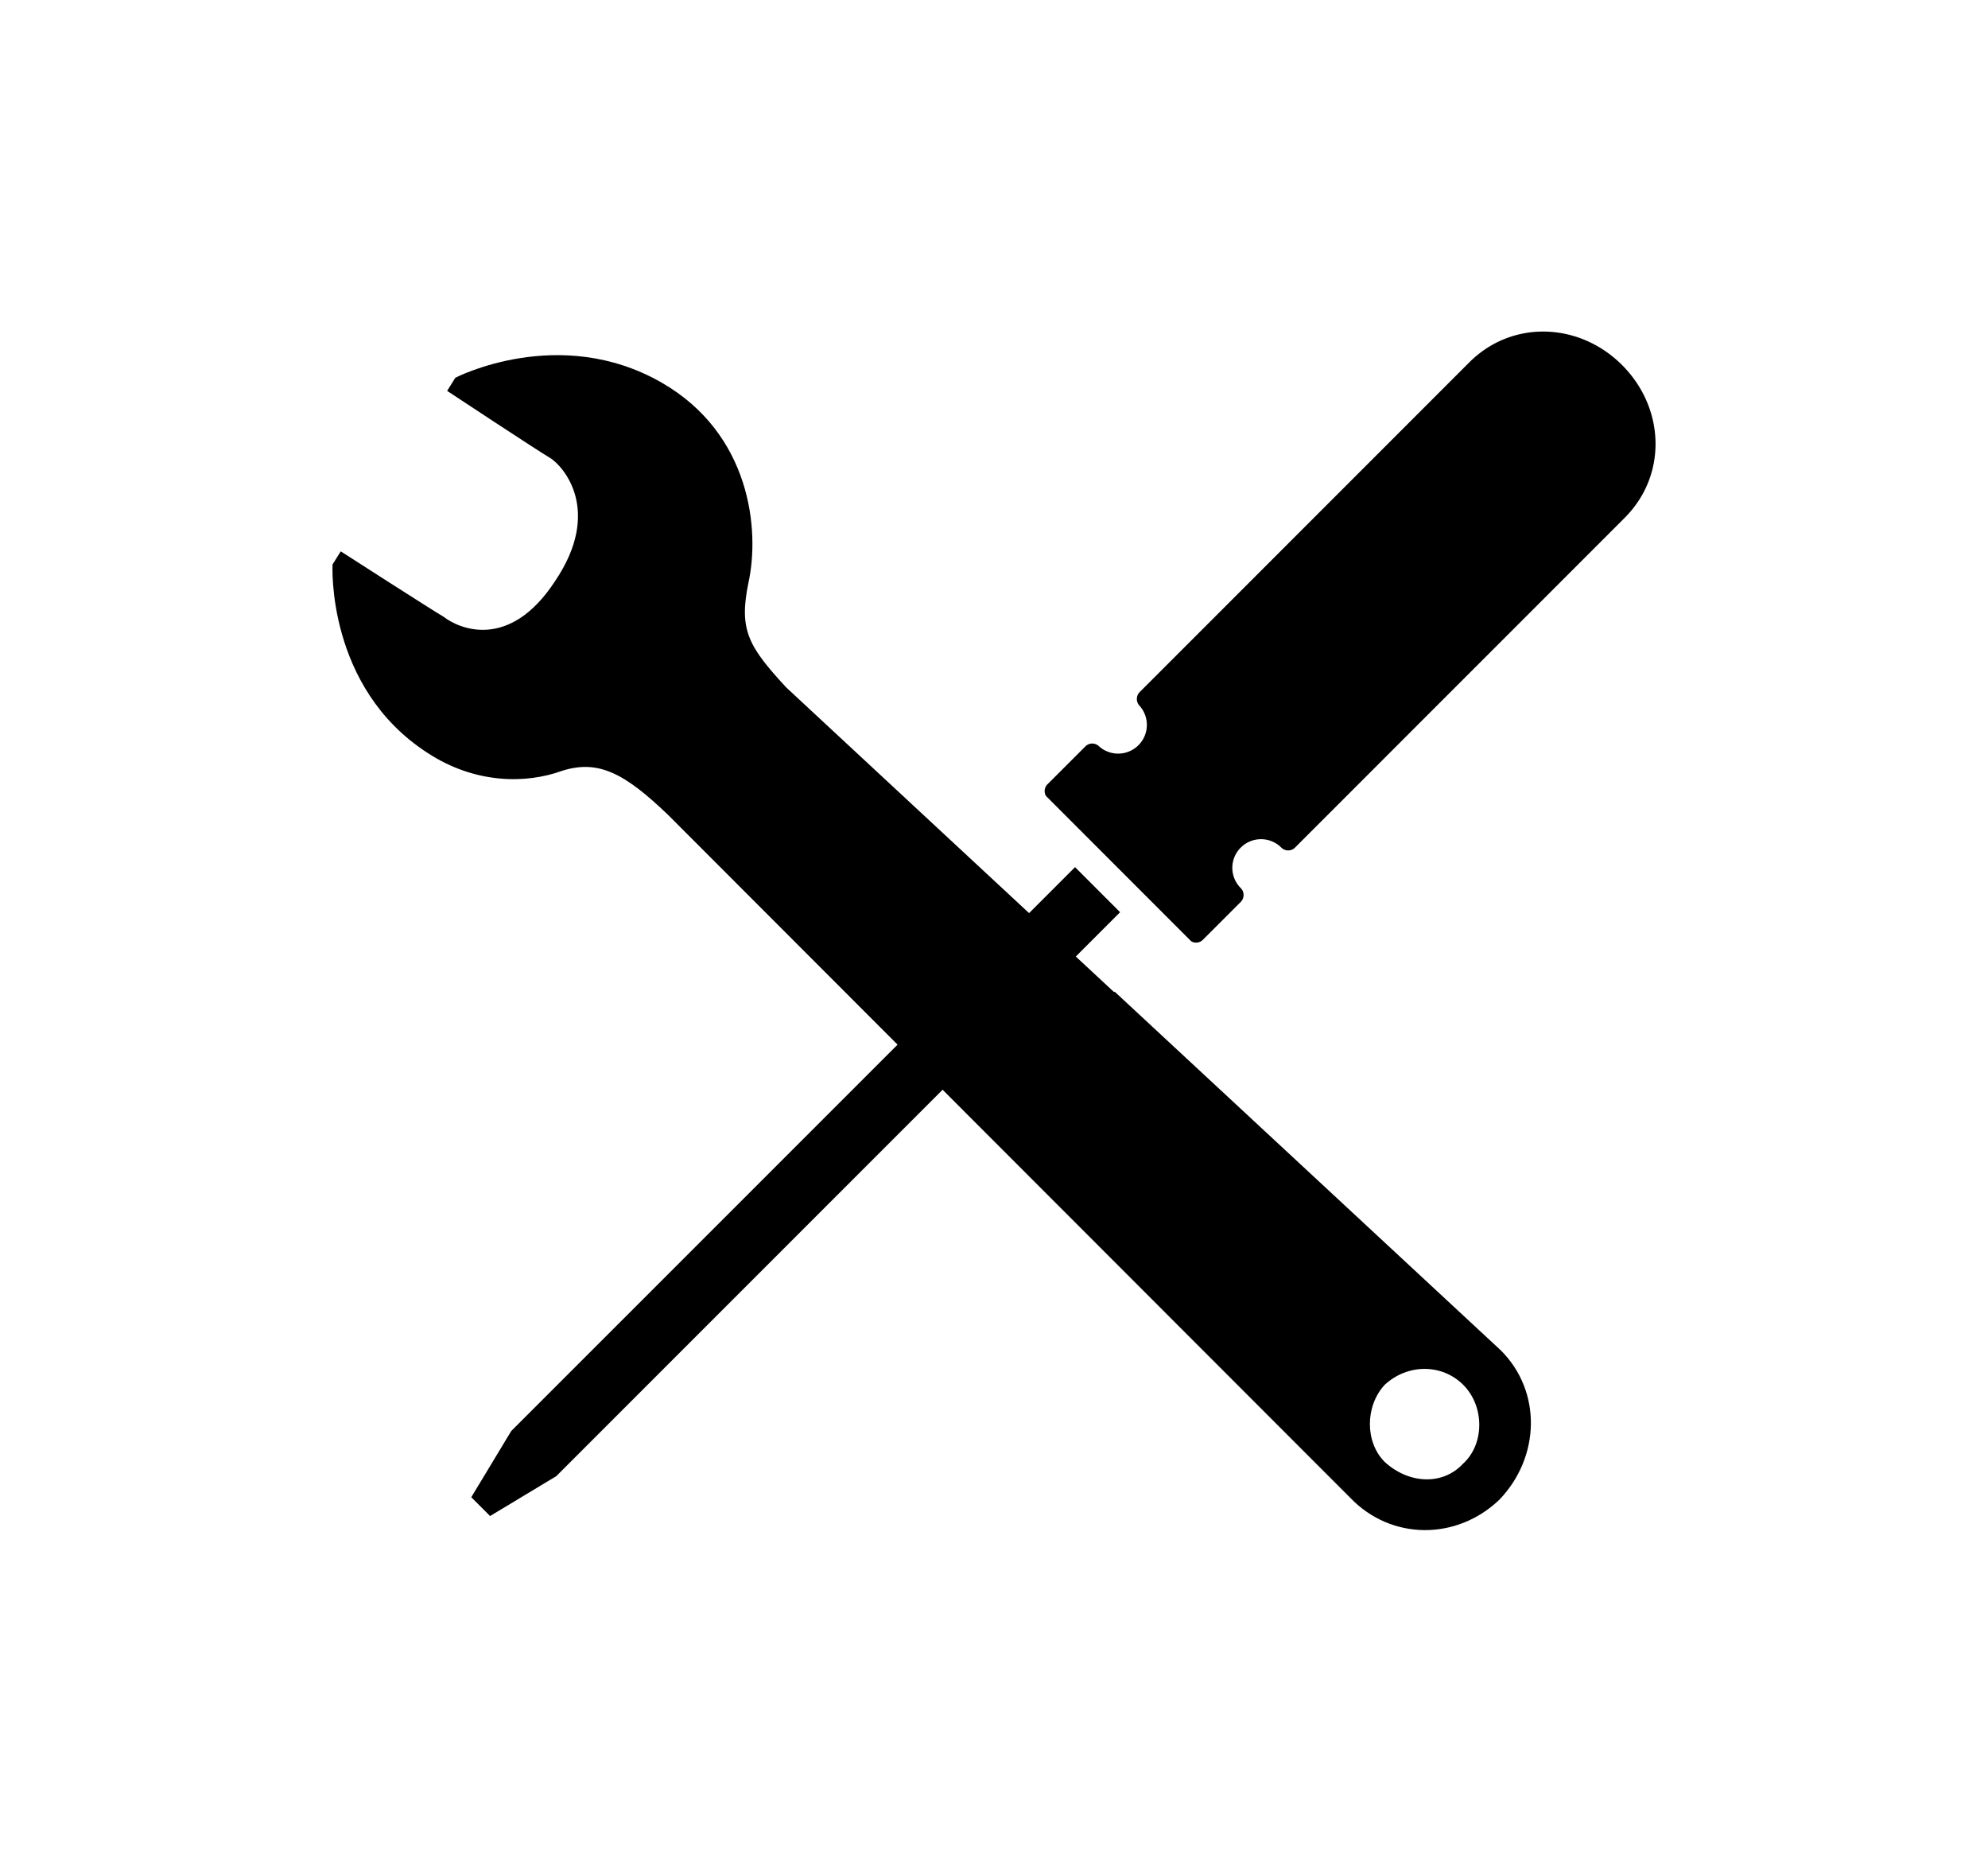 <svg xmlns="http://www.w3.org/2000/svg" width="55.18" height="51.66" viewBox="0 0 55.18 51.66"><path d="M29.84 24.063L14.19 39.711l-1.109 1.837.522.522 1.838-1.107L31.09 25.314zM45.023 10.13c-1.188-1.189-3.053-1.262-4.242-.073l-9.148 9.149a.273.273 0 0 0 0 .382.797.797 0 0 1-1.125 1.125.269.269 0 0 0-.381-.001l-1.055 1.054a.266.266 0 0 0-.038.323l4.029 4.031a.266.266 0 0 0 .323-.039l1.054-1.054a.273.273 0 0 0 0-.382.791.791 0 0 1 0-1.125.796.796 0 0 1 1.124 0 .27.27 0 0 0 .382 0l9.147-9.148c1.193-1.19 1.119-3.053-.07-4.242"/><path d="M41.662 37.477l-10.724-9.959-.013.015-9.105-8.459c-1.045-1.135-1.318-1.589-1.045-2.908.318-1.455.064-4.124-2.408-5.547-2.845-1.635-5.729-.136-5.729-.136l-.227.364s2.546 1.682 2.863 1.864c.362.228 1.453 1.454.137 3.409-1.274 1.955-2.684 1.318-3.092 1-.315-.183-2.861-1.82-2.861-1.82l-.228.364s-.182 3.409 2.637 5.229c1.315.862 2.729.862 3.729.499 1-.318 1.726.047 2.954 1.228l8.641 8.649 10.291 10.299c1.138 1.182 2.954 1.182 4.137.047 1.134-1.183 1.179-3.001.043-4.138m-1.046 3.134c-.591.639-1.546.548-2.184-.045-.545-.545-.545-1.543 0-2.135.638-.592 1.593-.592 2.184 0s.591 1.637 0 2.18"/></svg>
